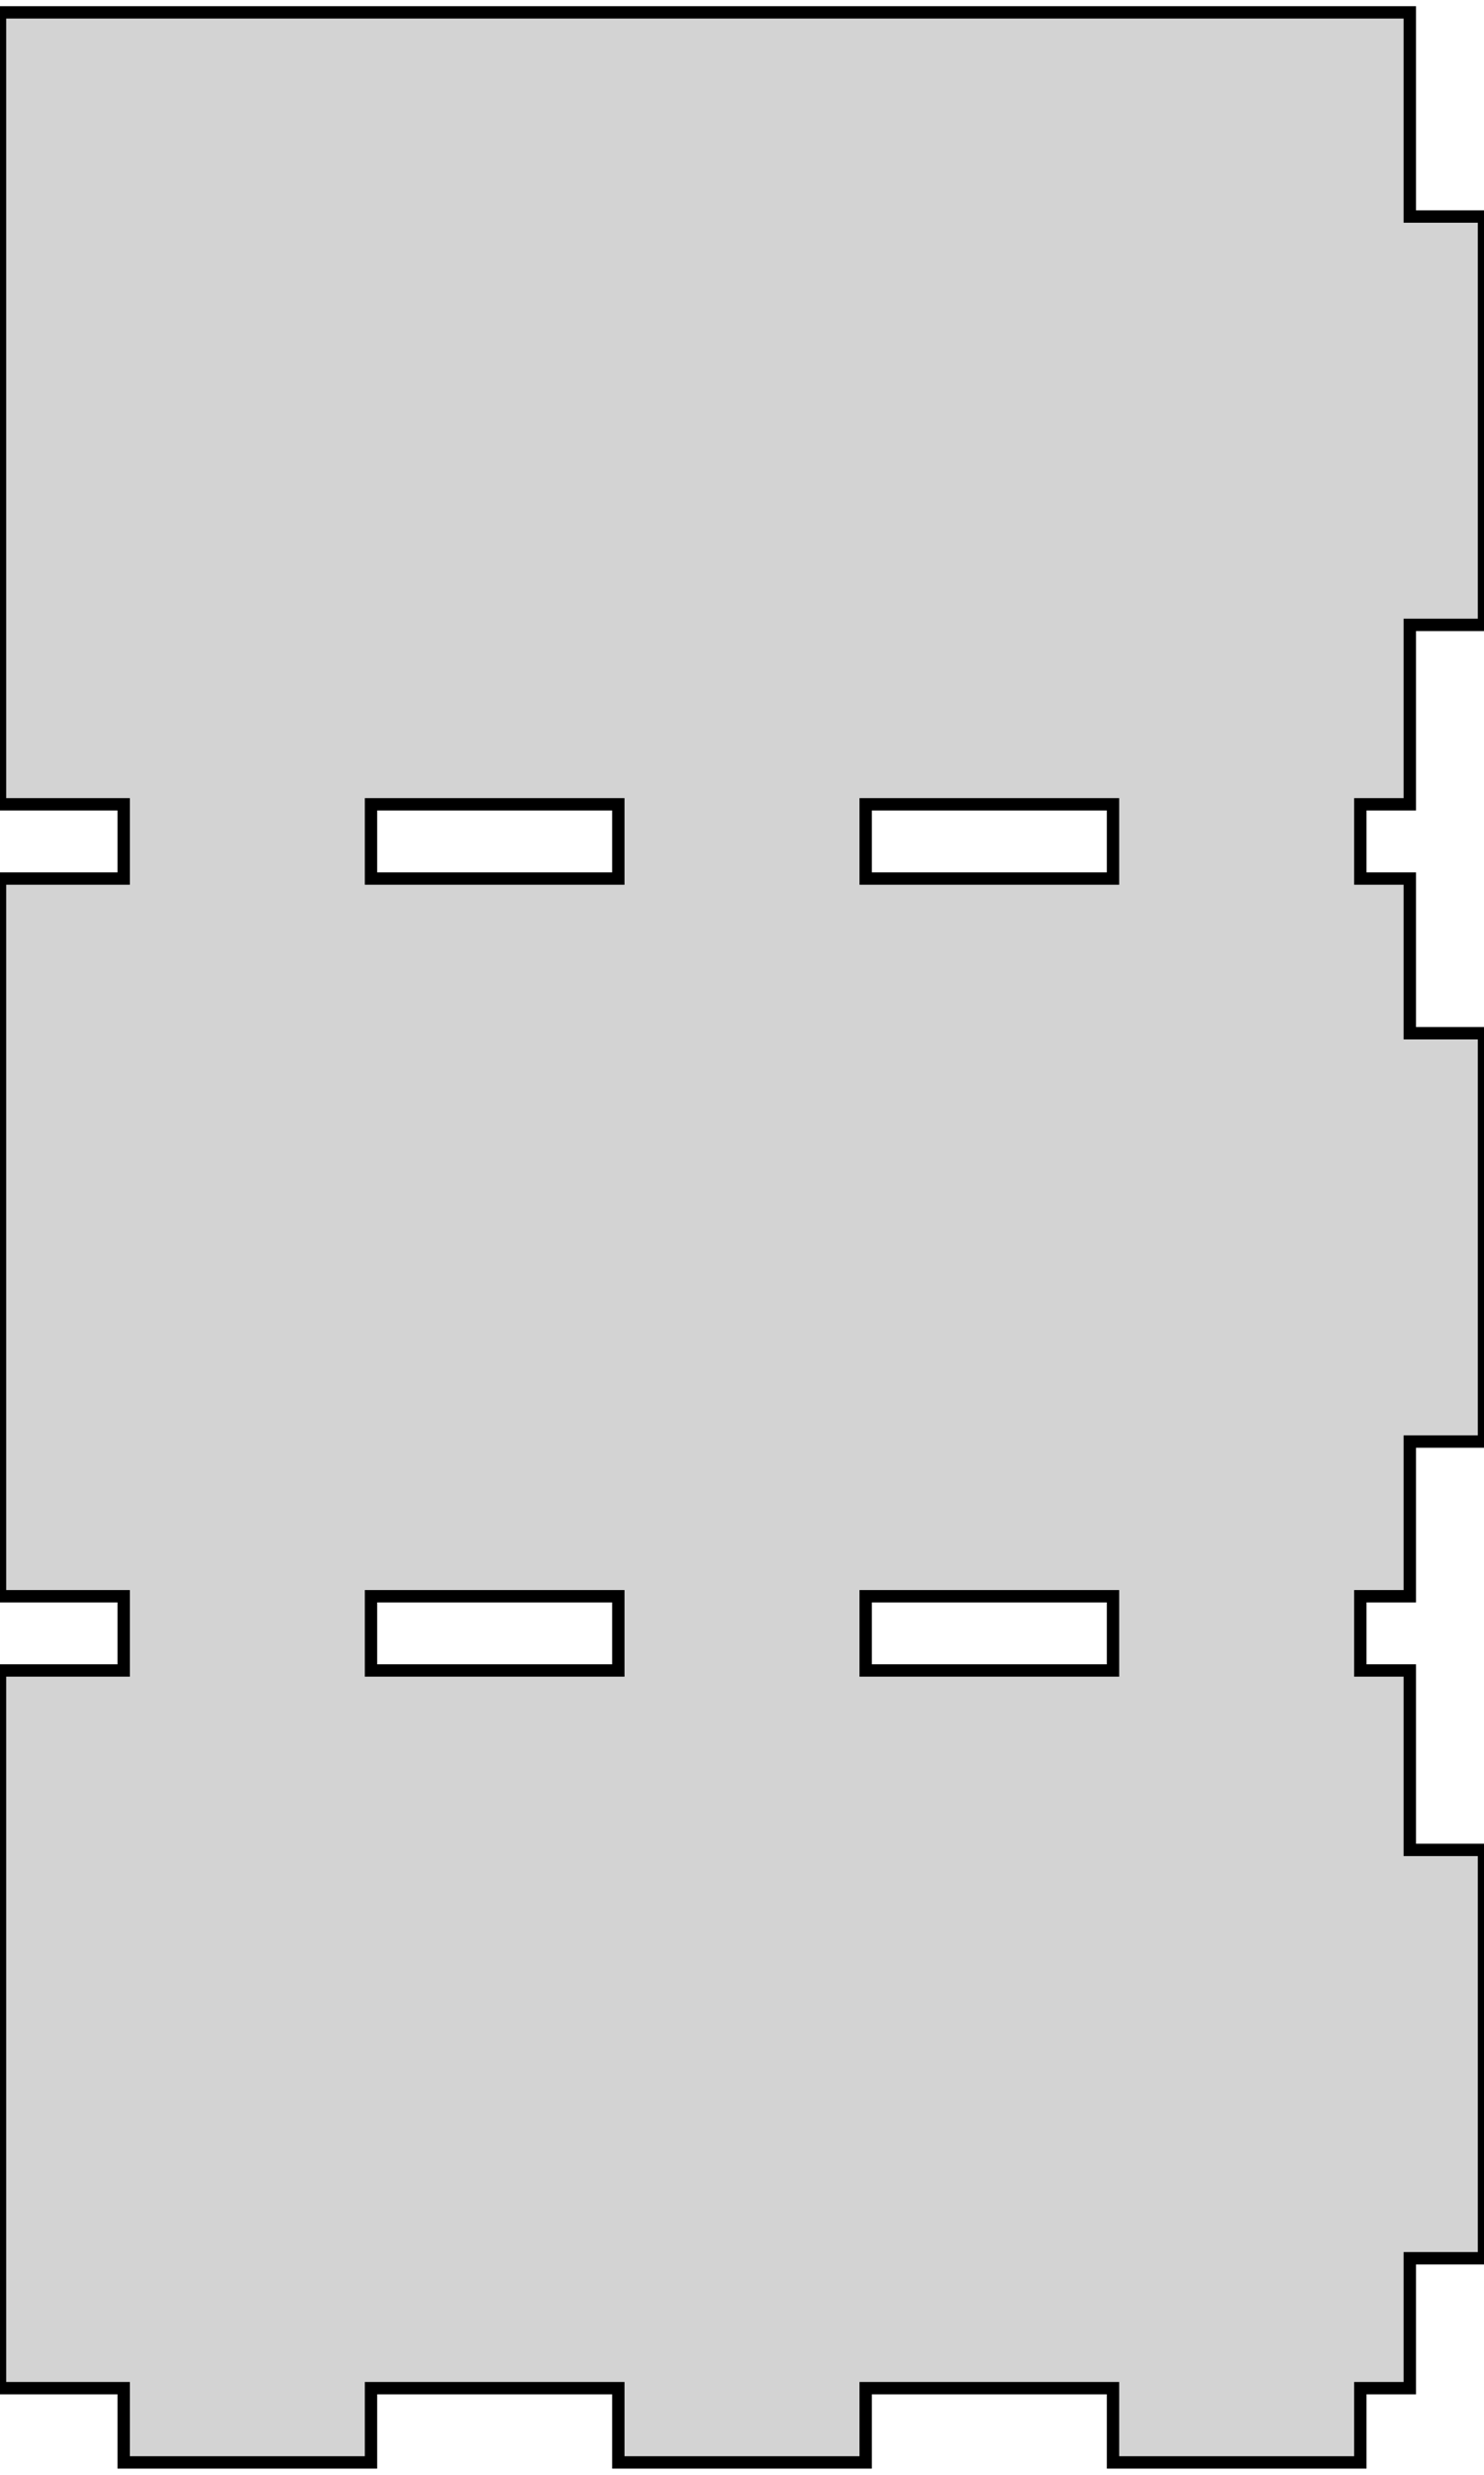 <?xml version="1.0" standalone="no"?>
<!DOCTYPE svg PUBLIC "-//W3C//DTD SVG 1.1//EN" "http://www.w3.org/Graphics/SVG/1.1/DTD/svg11.dtd">
<svg width="60mm" height="100mm" viewBox="-30 -50 60 100" xmlns="http://www.w3.org/2000/svg" version="1.1">
<title>OpenSCAD Model</title>
<path d="
M -5,46.5 L -5,49.5 L 5,49.5 L 5,46.5 L 15,46.5 L 15,49.5
 L 25,49.5 L 25,46.5 L 27,46.5 L 27,41.25 L 30,41.25 L 30,24.75
 L 27,24.75 L 27,17.5 L 25,17.5 L 25,14.5 L 27,14.5 L 27,8.25
 L 30,8.25 L 30,-8.25 L 27,-8.25 L 27,-14.5 L 25,-14.5 L 25,-17.5
 L 27,-17.5 L 27,-24.75 L 30,-24.75 L 30,-41.25 L 27,-41.25 L 27,-49.5
 L -30,-49.5 L -30,-17.5 L -25,-17.5 L -25,-14.5 L -30,-14.5 L -30,14.5
 L -25,14.5 L -25,17.5 L -30,17.5 L -30,46.5 L -25,46.5 L -25,49.5
 L -15,49.5 L -15,46.5 z
M 5,-14.5 L 5,-17.5 L 15,-17.5 L 15,-14.5 z
M -15,-14.5 L -15,-17.5 L -5,-17.5 L -5,-14.5 z
M 5,17.5 L 5,14.5 L 15,14.5 L 15,17.5 z
M -15,17.5 L -15,14.5 L -5,14.5 L -5,17.5 z
" stroke="black" fill="lightgray" stroke-width="0.5"/>
</svg>
